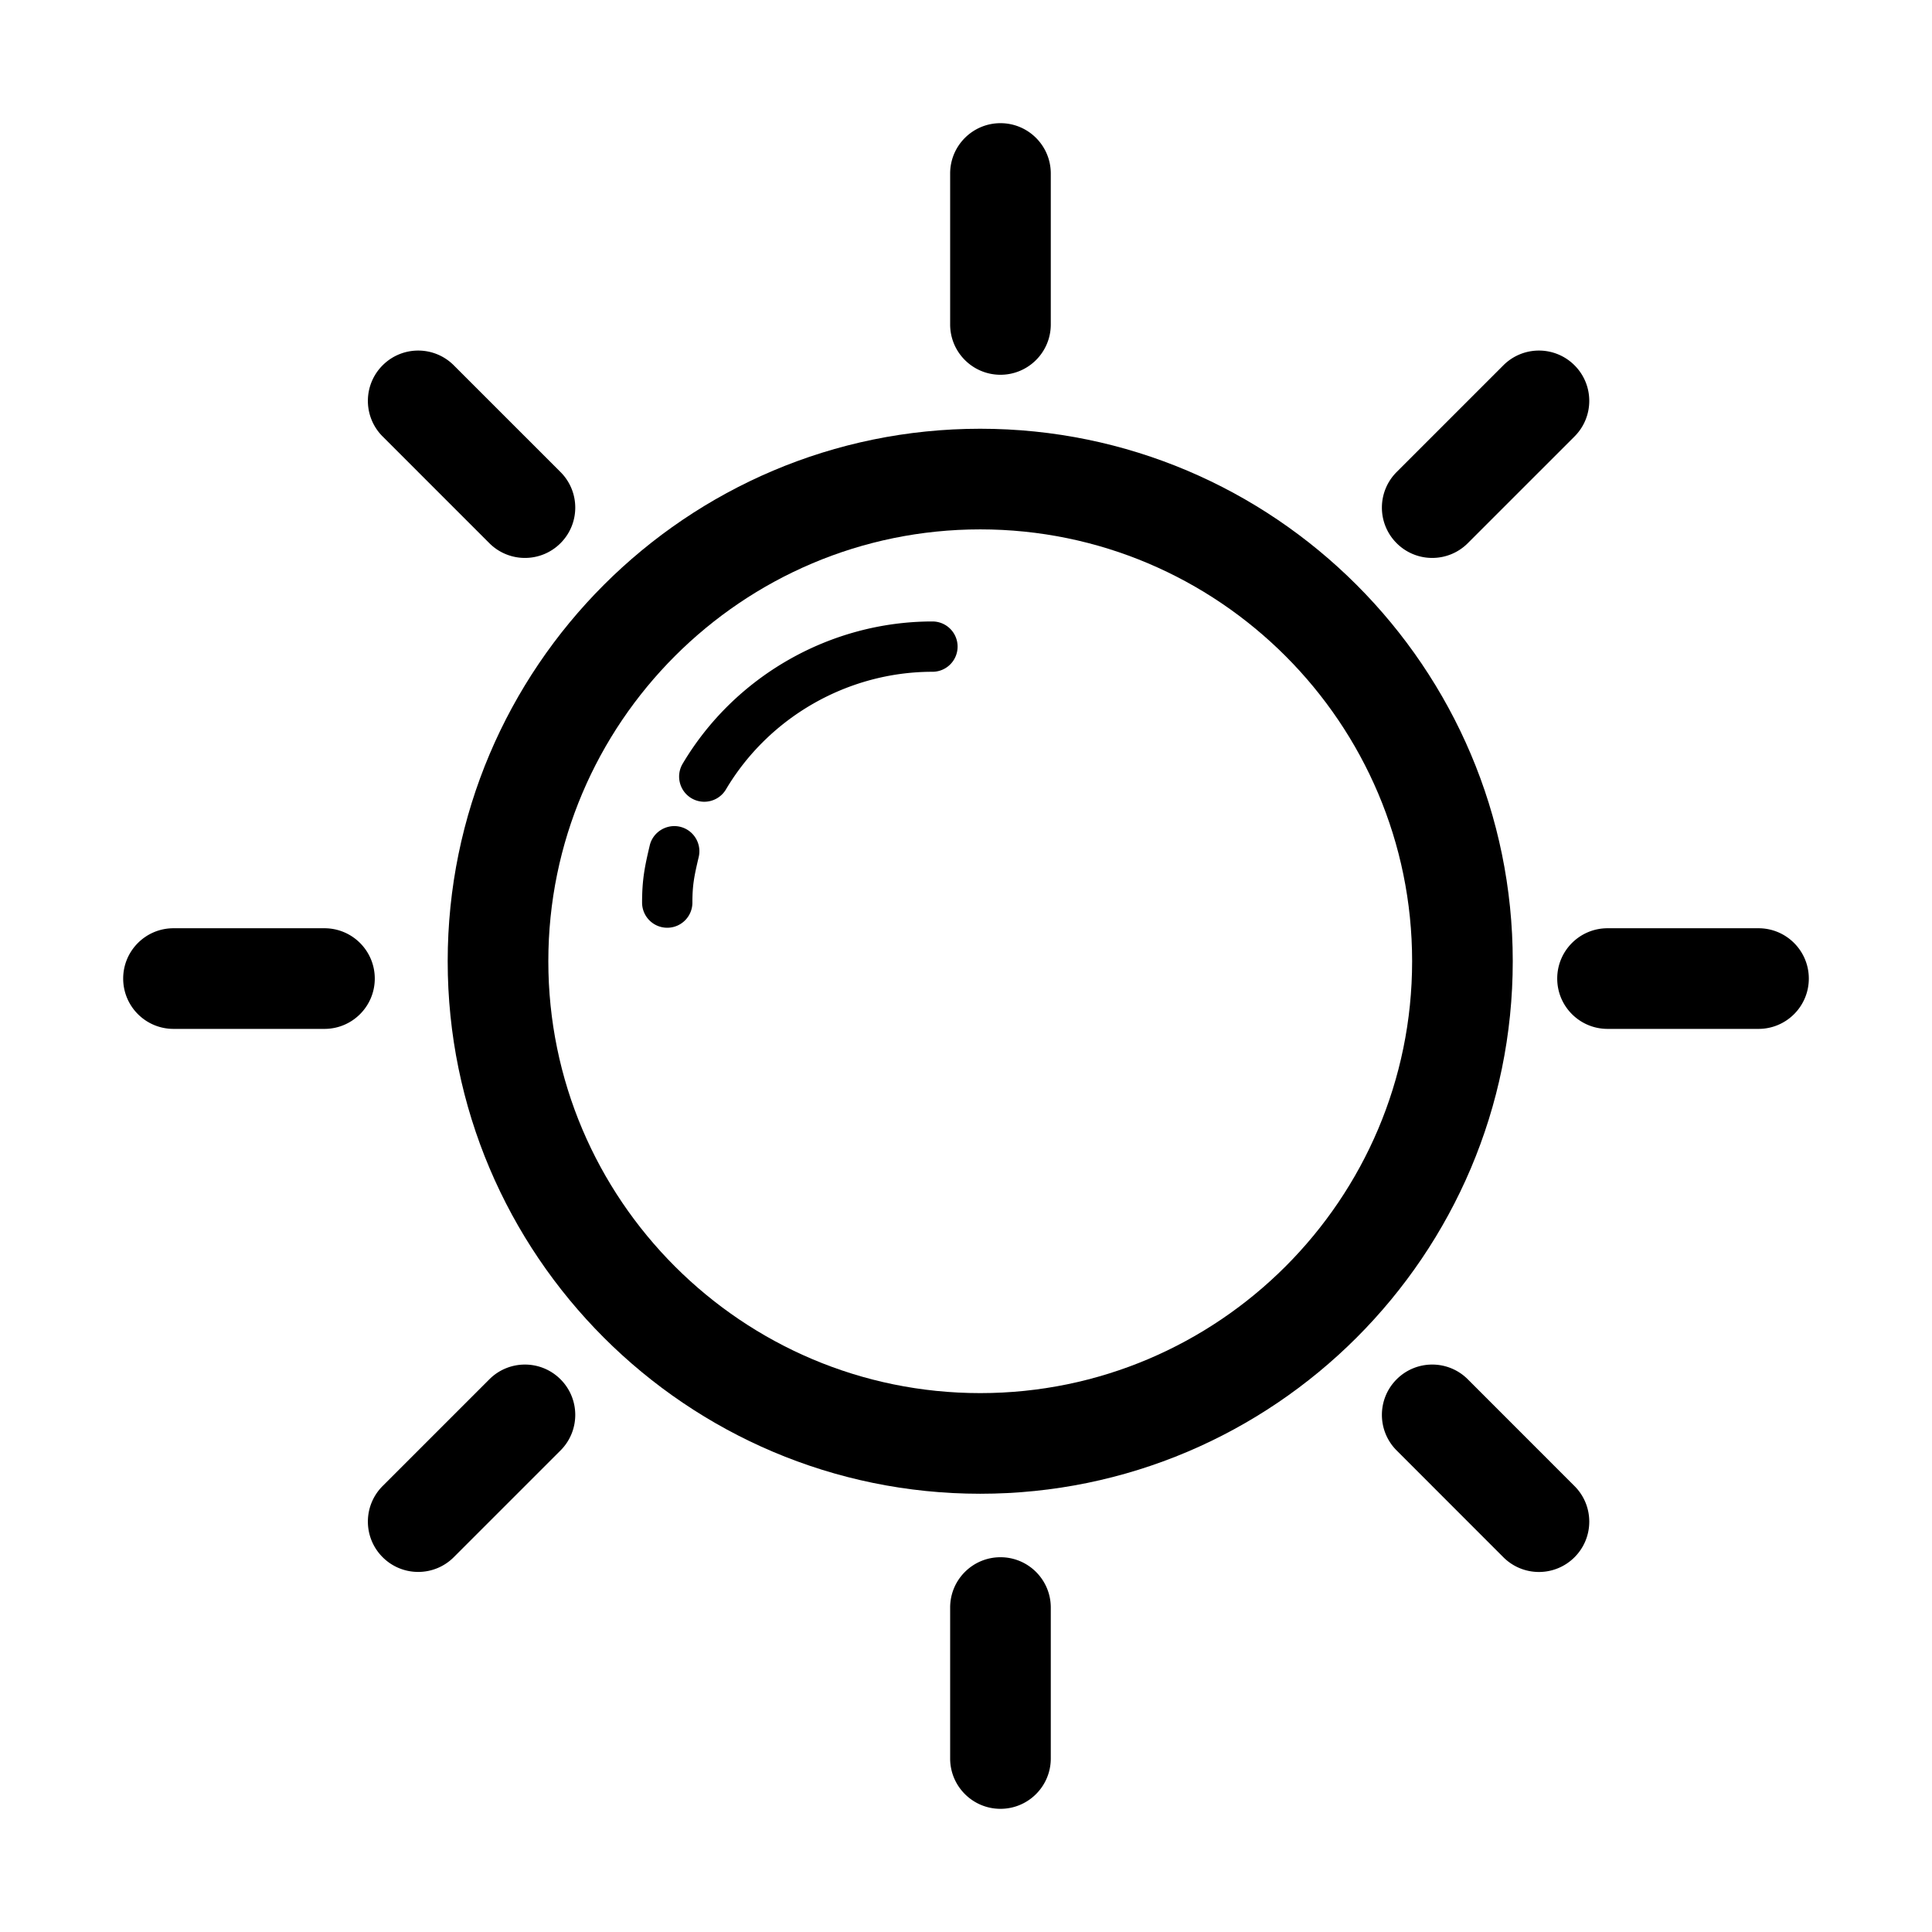 <svg xmlns="http://www.w3.org/2000/svg" class="svg-icon" style="width:1em;height:1em;vertical-align:middle;fill:currentColor;overflow:hidden" viewBox="0 0 1024 1024"><path d="M519.54 791.718c-155.64 0-282.254-126.609-282.254-282.234 0-155.628 126.613-282.24 282.253-282.24s282.254 126.613 282.254 282.24c0 155.625-126.614 282.234-282.254 282.234zm0-511.137c-126.224 0-228.916 102.68-228.916 228.903s102.692 228.895 228.915 228.895c126.224 0 228.916-102.673 228.916-228.895S645.763 280.58 519.539 280.58z"/><path d="M373.275 424.943c-2.318 0-4.662-.598-6.798-1.861-6.329-3.764-8.412-11.941-4.662-18.284 27.607-46.515 78.341-75.41 132.395-75.41 7.37 0 13.334 5.964 13.334 13.335s-5.964 13.334-13.334 13.334c-44.692 0-86.636 23.897-109.45 62.363a13.342 13.342 0 0 1-11.485 6.523zM353.651 491.721c-7.37 0-13.335-5.964-13.335-13.335 0-12.436 1.459-19.26 4.05-30.263 1.68-7.175 8.973-11.576 16.032-9.935 7.175 1.692 11.615 8.868 9.935 16.03-2.318 9.87-3.347 14.624-3.347 24.17 0 7.37-5.964 13.333-13.335 13.333zM530.269 958.712c-14.729 0-26.67-11.954-26.67-26.67v-80.008c0-14.74 11.941-26.669 26.67-26.669s26.669 11.928 26.669 26.67v80.008c.001 14.716-11.941 26.669-26.67 26.669zM530.269 198.633c-14.729 0-26.67-11.941-26.67-26.67V91.957c0-14.728 11.941-26.67 26.67-26.67s26.669 11.942 26.669 26.67v80.008c.001 14.728-11.941 26.669-26.67 26.669zM221.659 833.153a26.586 26.586 0 0 1-18.857-7.813c-10.417-10.418-10.417-27.294 0-37.712l56.569-56.568c10.417-10.418 27.294-10.418 37.712 0 10.417 10.417 10.417 27.294 0 37.713l-56.569 56.567a26.58 26.58 0 0 1-18.855 7.813zM759.105 295.713a26.582 26.582 0 0 1-18.855-7.813c-10.418-10.418-10.418-27.295 0-37.712l56.567-56.568c10.419-10.417 27.295-10.417 37.713 0 10.418 10.418 10.418 27.294 0 37.712L777.963 287.9a26.587 26.587 0 0 1-18.858 7.813zM278.227 295.713a26.582 26.582 0 0 1-18.855-7.813l-56.569-56.568c-10.417-10.418-10.417-27.294 0-37.712 10.419-10.417 27.295-10.417 37.712 0l56.569 56.568c10.417 10.417 10.417 27.294 0 37.712a26.586 26.586 0 0 1-18.857 7.813zM815.675 833.179a26.583 26.583 0 0 1-18.857-7.813l-56.567-56.594c-10.418-10.42-10.418-27.296 0-37.713 10.417-10.418 27.294-10.418 37.713 0l56.567 56.594c10.418 10.418 10.418 27.295 0 37.713a26.584 26.584 0 0 1-18.856 7.813zM171.967 545.332H91.96c-14.729 0-26.67-11.94-26.67-26.67s11.941-26.669 26.67-26.669h80.008c14.729 0 26.67 11.941 26.67 26.67s-11.942 26.67-26.67 26.67zM932.04 545.332h-80.01c-14.728 0-26.669-11.94-26.669-26.67s11.941-26.669 26.67-26.669h80.008c14.728 0 26.67 11.941 26.67 26.67s-11.941 26.67-26.67 26.67z"/></svg>